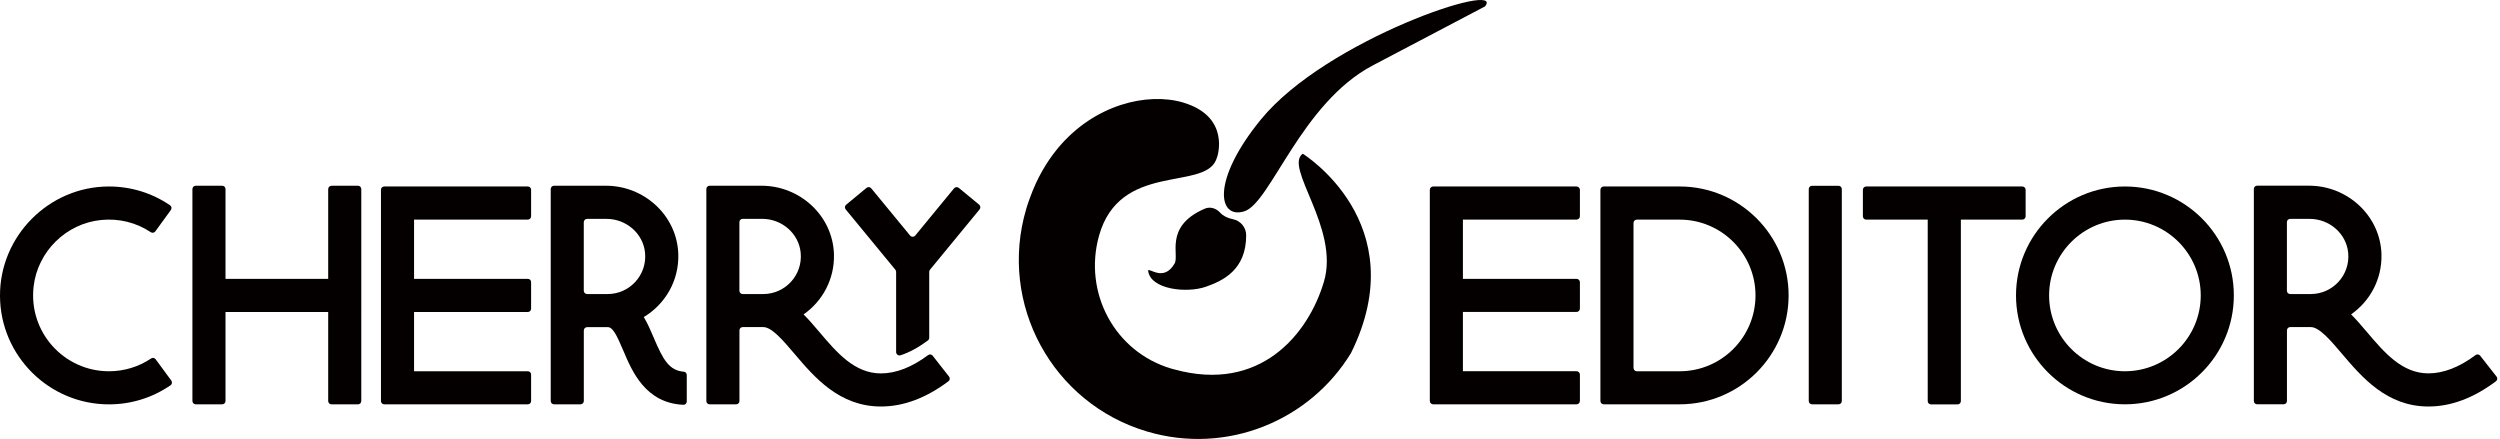 <?xml version="1.0" encoding="utf-8"?>
<!-- Generator: Adobe Illustrator 23.0.2, SVG Export Plug-In . SVG Version: 6.00 Build 0)  -->
<svg version="1.1" id="图层_1" xmlns="http://www.w3.org/2000/svg" xmlns:xlink="http://www.w3.org/1999/xlink" x="0px" y="0px"
	 viewBox="0 0 56.948 10" enable-background="new 0 0 56.948 10" xml:space="preserve">
<g>
	<path fill="#040000" d="M29.675,3.501c-0.434,0.313,0.844,1.694,0.484,2.913c-0.356,1.204-1.455,2.539-3.408,2.001
		c-0.024-0.005-0.047-0.012-0.071-0.019c-1.29-0.381-2.007-1.731-1.645-3.026c0.468-1.676,2.371-1.027,2.665-1.723
		c0.01-0.024,0.02-0.051,0.028-0.078c0,0,0.31-0.912-0.779-1.234c-0.8-0.236-2.012,0.034-2.849,1.038
		c-0.009,0.011-0.019,0.023-0.029,0.036c-0.238,0.294-0.445,0.649-0.6,1.072c-0.01,0.026-0.02,0.053-0.029,0.079
		C23.431,4.59,23.42,4.621,23.41,4.651c-0.011,0.036-0.023,0.073-0.034,0.11c-0.639,2.162,0.596,4.432,2.758,5.07
		c1.813,0.536,3.703-0.247,4.642-1.791C32.239,5.081,29.675,3.501,29.675,3.501z"/>
	<path fill="#040000" d="M26.153,6.162c0.044,0.432,0.879,0.524,1.318,0.369c0.388-0.137,0.918-0.384,0.916-1.174
		c-0.001-0.179-0.127-0.327-0.302-0.364c-0.15-0.032-0.24-0.091-0.295-0.152c-0.089-0.098-0.226-0.14-0.347-0.087
		c-0.95,0.409-0.557,1.083-0.694,1.26C26.507,6.423,26.175,6.092,26.153,6.162z"/>
	<path fill="#040000" d="M28.722,2.722c-1.134,1.388-0.978,2.276-0.379,2.092c0.599-0.185,1.293-2.463,2.928-3.324l2.556-1.344
		C34.314-0.458,30.217,0.892,28.722,2.722z"/>
	<path fill="#040000" d="M21.141,8.089c-0.37,0.277-0.732,0.417-1.074,0.417c-0.602,0-1.007-0.477-1.399-0.939
		c-0.118-0.139-0.237-0.279-0.363-0.405c0.429-0.299,0.707-0.801,0.692-1.367c-0.024-0.878-0.772-1.564-1.65-1.564h-1.183
		c-0.041,0-0.074,0.033-0.074,0.074v4.831c0,0.041,0.033,0.074,0.074,0.074h0.606c0.041,0,0.074-0.033,0.074-0.074V7.525
		c0-0.041,0.033-0.074,0.074-0.074h0.47c0.193,0,0.454,0.307,0.706,0.604c0.456,0.537,1.023,1.205,1.974,1.205
		c0.513,0,1.03-0.194,1.538-0.576c0.033-0.025,0.039-0.072,0.013-0.105l-0.374-0.477C21.219,8.07,21.173,8.065,21.141,8.089z
		 M17.387,6.698h-0.47c-0.041,0-0.074-0.033-0.074-0.074V5.059c0-0.041,0.033-0.074,0.074-0.074h0.445
		c0.445,0,0.835,0.33,0.877,0.774C18.287,6.268,17.886,6.698,17.387,6.698z"/>
	<path fill="#040000" d="M14.889,7.687c-0.062-0.146-0.132-0.312-0.224-0.465c0.486-0.291,0.808-0.83,0.786-1.442
		c-0.032-0.871-0.775-1.549-1.646-1.549h-1.185c-0.041,0-0.075,0.034-0.075,0.075v4.829c0,0.041,0.034,0.075,0.075,0.075h0.604
		c0.041,0,0.075-0.034,0.075-0.075V7.527c0-0.041,0.034-0.075,0.075-0.075h0.469c0.111,0,0.195,0.156,0.353,0.529
		c0.203,0.481,0.507,1.2,1.371,1.24c0.042,0.002,0.077-0.033,0.077-0.075V8.541c0-0.038-0.029-0.071-0.068-0.074
		C15.242,8.439,15.105,8.198,14.889,7.687z M13.842,6.698h-0.469c-0.041,0-0.075-0.034-0.075-0.075V5.061
		c0-0.041,0.034-0.075,0.075-0.075h0.444c0.445,0,0.835,0.33,0.877,0.774C14.742,6.268,14.341,6.698,13.842,6.698z"/>
	<path fill="#040000" d="M8.751,4.248c-0.04,0-0.073,0.033-0.073,0.073v2.031v0.754v2.031c0,0.04,0.033,0.073,0.073,0.073h3.274
		c0.04,0,0.073-0.033,0.073-0.073V8.53c0-0.04-0.033-0.073-0.073-0.073H9.432v-1.35h2.593c0.04,0,0.073-0.033,0.073-0.073V6.425
		c0-0.04-0.033-0.073-0.073-0.073H9.432v-1.35h2.593c0.04,0,0.073-0.033,0.073-0.073V4.321c0-0.04-0.033-0.073-0.073-0.073H8.751z"
		/>
	<path fill="#040000" d="M21.841,4.28c-0.033-0.027-0.081-0.022-0.108,0.01l-0.884,1.075c-0.031,0.037-0.088,0.037-0.118,0
		L19.846,4.29c-0.027-0.033-0.075-0.037-0.108-0.01l-0.463,0.383c-0.033,0.027-0.037,0.075-0.01,0.108l1.131,1.374
		c0.011,0.014,0.017,0.031,0.017,0.049V8.02c0,0.053,0.052,0.089,0.102,0.073c0.203-0.067,0.41-0.18,0.621-0.337
		c0.02-0.015,0.031-0.038,0.031-0.062V6.193c0-0.018,0.006-0.035,0.017-0.049l1.13-1.374c0.027-0.033,0.022-0.081-0.01-0.108
		L21.841,4.28z"/>
	<path fill="#040000" d="M7.552,4.232c-0.042,0-0.076,0.034-0.076,0.076v2.045H5.137V4.307c0-0.042-0.034-0.076-0.076-0.076H4.459
		c-0.042,0-0.076,0.034-0.076,0.076v2.045v0.754v2.028c0,0.042,0.034,0.076,0.076,0.076h0.602c0.042,0,0.076-0.034,0.076-0.076
		V7.107h2.339v2.028c0,0.042,0.034,0.076,0.076,0.076h0.602c0.042,0,0.076-0.034,0.076-0.076V7.107V6.353V4.307
		c0-0.042-0.034-0.076-0.076-0.076H7.552z"/>
	<path fill="#040000" d="M3.441,8.166c-0.284,0.191-0.614,0.291-0.96,0.291c-1.02,0-1.836-0.889-1.715-1.933
		c0.093-0.797,0.742-1.435,1.541-1.513C2.712,4.971,3.104,5.07,3.434,5.289c0.034,0.023,0.079,0.016,0.103-0.017l0.355-0.488
		C3.917,4.749,3.91,4.701,3.875,4.677C3.463,4.396,2.983,4.248,2.481,4.248c-1.366,0-2.49,1.13-2.481,2.497
		c0.008,1.361,1.118,2.466,2.481,2.466c0.506,0,0.99-0.15,1.404-0.435c0.035-0.024,0.042-0.073,0.017-0.107L3.545,8.183
		C3.521,8.15,3.475,8.143,3.441,8.166z"/>
	<path fill="#040000" d="M56.495,8.101c-0.025-0.032-0.07-0.037-0.103-0.013c-0.37,0.277-0.732,0.417-1.074,0.417
		c-0.602,0-1.007-0.477-1.399-0.939c-0.118-0.139-0.237-0.279-0.363-0.405c0.429-0.299,0.707-0.801,0.692-1.367
		c-0.024-0.878-0.772-1.564-1.65-1.564h-1.183c-0.041,0-0.074,0.033-0.074,0.074v4.831c0,0.041,0.033,0.074,0.074,0.074h0.606
		c0.041,0,0.074-0.033,0.074-0.074V7.525c0-0.041,0.033-0.074,0.074-0.074h0.47c0.193,0,0.454,0.307,0.706,0.604
		c0.456,0.537,1.023,1.205,1.974,1.205c0.513,0,1.03-0.194,1.538-0.576c0.033-0.025,0.039-0.073,0.013-0.105L56.495,8.101z
		 M52.638,6.698h-0.47c-0.041,0-0.074-0.033-0.074-0.074V5.06c0-0.041,0.033-0.074,0.074-0.074h0.445
		c0.445,0,0.835,0.33,0.877,0.774C53.538,6.268,53.137,6.698,52.638,6.698z"/>
	<path fill="#040000" d="M46.142,4.928V4.323c0-0.041-0.033-0.075-0.075-0.075h-3.557c-0.041,0-0.075,0.033-0.075,0.075v0.605
		c0,0.041,0.033,0.075,0.075,0.075h1.402v4.134c0,0.041,0.033,0.075,0.075,0.075h0.605c0.041,0,0.075-0.033,0.075-0.075V5.002h1.402
		C46.109,5.002,46.142,4.969,46.142,4.928z"/>
	<path fill="#040000" d="M38.262,4.248l-1.73,0c-0.042,0-0.076,0.034-0.076,0.076v4.81c0,0.042,0.034,0.076,0.076,0.076l1.73,0
		c1.368,0,2.481-1.113,2.481-2.481C40.743,5.361,39.63,4.248,38.262,4.248z M38.262,8.457l-0.976,0
		c-0.042,0-0.076-0.034-0.076-0.076V5.079c0-0.042,0.034-0.076,0.076-0.076l0.976,0c0.952,0,1.727,0.775,1.727,1.727
		C39.989,7.682,39.214,8.457,38.262,8.457z"/>
	<path fill="#040000" d="M32.647,4.248c-0.043,0-0.077,0.035-0.077,0.077v4.808c0,0.043,0.034,0.077,0.077,0.077h3.265
		c0.043,0,0.077-0.035,0.077-0.077v-0.6c0-0.043-0.035-0.077-0.077-0.077h-2.588v-1.35h2.588c0.043,0,0.077-0.035,0.077-0.077v-0.6
		c0-0.043-0.035-0.077-0.077-0.077h-2.588v-1.35h2.588c0.043,0,0.077-0.035,0.077-0.077v-0.6c0-0.043-0.035-0.077-0.077-0.077
		H32.647z"/>
	<path fill="#040000" d="M41.277,4.232c-0.042,0-0.075,0.034-0.075,0.075v4.828c0,0.042,0.034,0.075,0.075,0.075h0.603
		c0.042,0,0.075-0.034,0.075-0.075V4.307c0-0.042-0.034-0.075-0.075-0.075H41.277z"/>
	<path fill="#040000" d="M48.404,4.248c-1.368,0-2.481,1.113-2.481,2.481c0,1.368,1.113,2.481,2.481,2.481
		c1.368,0,2.481-1.113,2.481-2.481C50.886,5.361,49.773,4.248,48.404,4.248z M48.404,8.457c-0.952,0-1.727-0.775-1.727-1.727
		s0.775-1.727,1.727-1.727s1.727,0.775,1.727,1.727S49.357,8.457,48.404,8.457z"/>
</g>
</svg>
